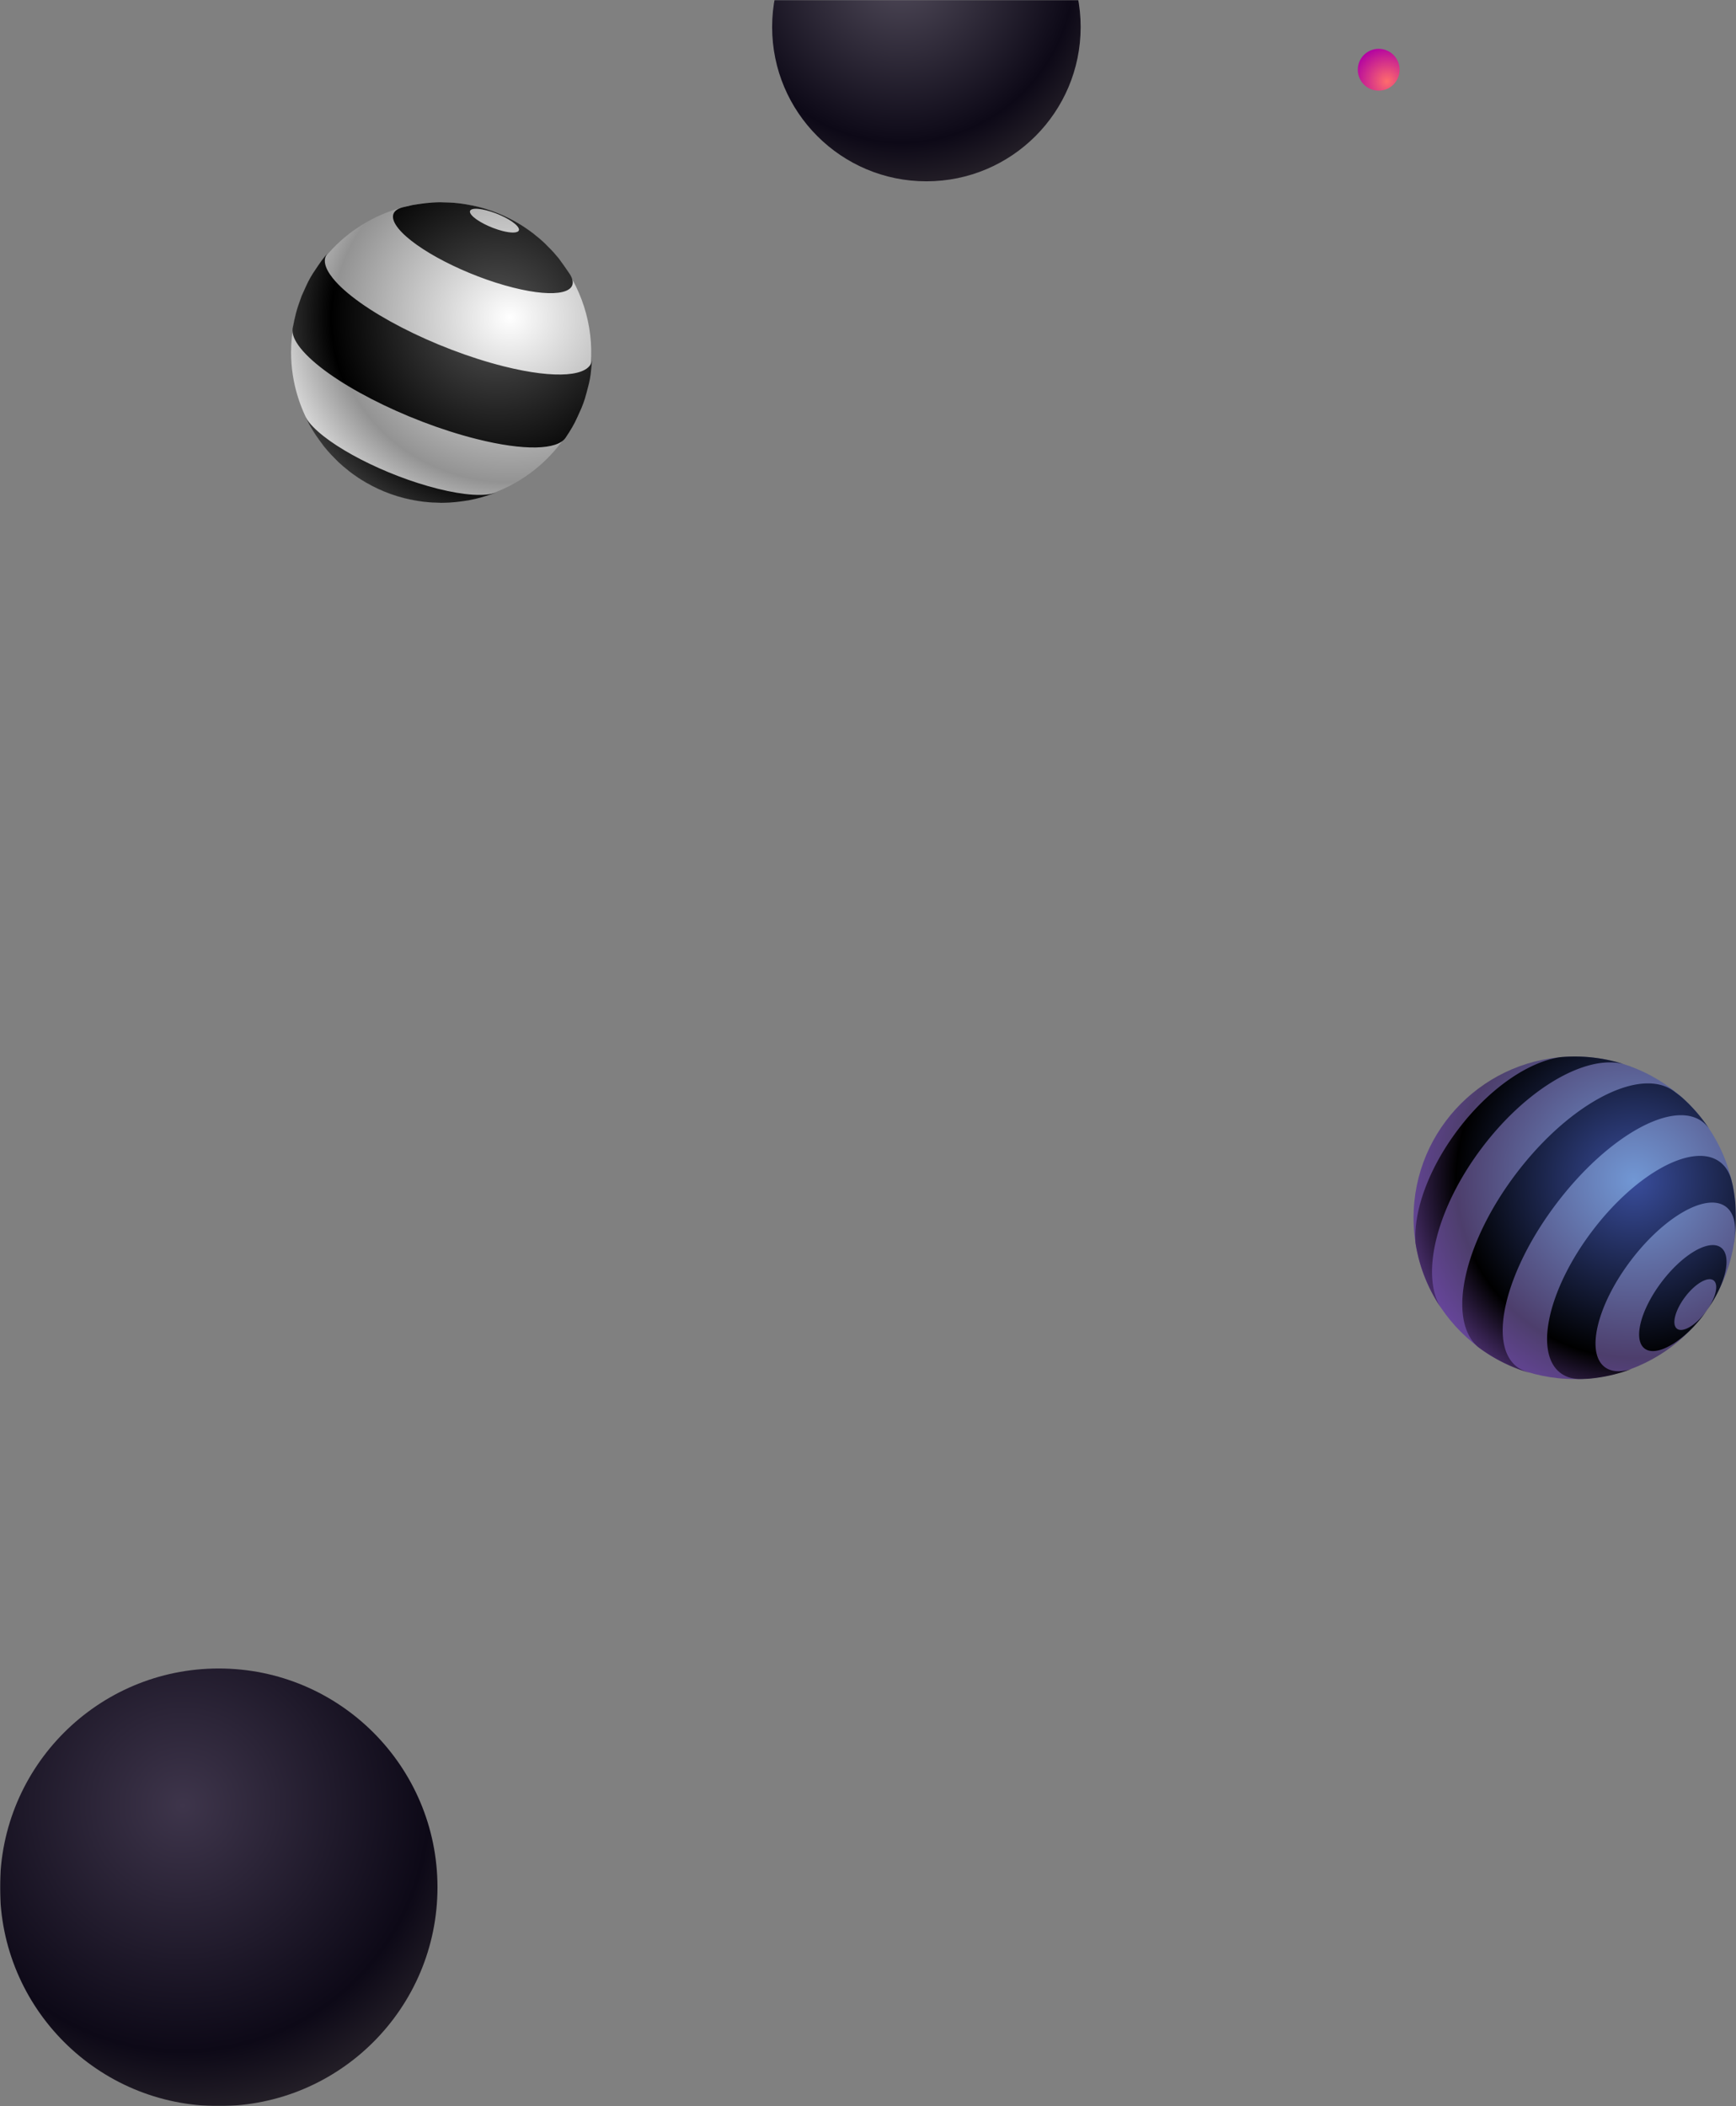 
<svg width="996" height="1208" xmlns="http://www.w3.org/2000/svg" xmlns:xlink="http://www.w3.org/1999/xlink"><rect width="100%" height="100%" fill="#808080" stroke="none"/><title>balls-3-left</title><defs><path id="a" d="M0 0h996v1208H0z"/><radialGradient cx="41.834%" cy="31.307%" fx="41.834%" fy="31.307%" r="72.185%" id="c"><stop stop-color="#3E354B" offset="0%"/><stop stop-color="#0D0917" offset="77.865%"/><stop stop-color="#262129" offset="100%"/></radialGradient><radialGradient cx="68.317%" cy="38.38%" fx="68.317%" fy="38.38%" r="73.871%" id="d"><stop stop-color="#7197D4" offset="0%"/><stop stop-color="#4D3E6C" offset="74.501%"/><stop stop-color="#69469F" offset="100%"/></radialGradient><radialGradient cx="68.317%" cy="38.38%" fx="68.317%" fy="38.38%" r="74.137%" gradientTransform="matrix(-.58 -.81 .815 -.577 .767 1.158)" id="e"><stop stop-color="#394D9C" offset="0%"/><stop offset="74.501%"/><stop stop-color="#513377" offset="100%"/></radialGradient><radialGradient cx="41.834%" cy="31.307%" fx="41.834%" fy="31.307%" r="72.185%" id="f"><stop stop-color="#524C5B" offset="0%"/><stop stop-color="#0D0917" offset="77.865%"/><stop stop-color="#262129" offset="100%"/></radialGradient><radialGradient cx="69.932%" cy="77.805%" fx="69.932%" fy="77.805%" r="109.941%" id="g"><stop stop-color="#FF6C6C" offset="0%"/><stop stop-color="#B000A3" offset="77.865%"/><stop stop-color="#8A0067" offset="100%"/></radialGradient><radialGradient cx="68.317%" cy="38.38%" fx="68.317%" fy="38.38%" r="73.871%" id="h"><stop stop-color="#FFF" offset="0%"/><stop stop-color="#939393" offset="74.501%"/><stop stop-color="#DDD" offset="100%"/></radialGradient><radialGradient cx="68.317%" cy="38.38%" fx="68.317%" fy="38.38%" r="74.023%" gradientTransform="scale(-1 -.997) rotate(54.492 .746 -1.327)" id="i"><stop stop-color="#555" offset="0%"/><stop offset="74.501%"/><stop stop-color="#3D3D3D" offset="100%"/></radialGradient></defs><g fill="none" fill-rule="evenodd"><mask id="b" fill="#fff"><use xlink:href="#a"/></mask><g mask="url(#b)"><g transform="translate(0 -73)"><circle fill="url(#c)" cx="125.5" cy="1155.5" r="125.5"/><path d="M92.5 0C143.552 0 185 41.448 185 92.5S143.552 185 92.5 185 0 143.552 0 92.5 41.448 0 92.5 0z" fill="url(#d)" transform="translate(811 679)"/><path d="M100.392 184.806c-1.099.088-2.377.118-3.368.164-4.959.232-9.309-.88-12.75-3.485-15.214-11.54-7.06-47.97 18.214-81.37 20.046-26.495 44.842-43.127 61.837-43.128 4.438 0 8.342 1.133 11.492 3.52 3.468 2.629 5.72 6.55 6.834 11.426.15.659.34 1.364.485 2.07A92.912 92.912 0 0 1 185 92.569c0 4.922-.384 9.754-1.125 14.468.063-.611.132-1.2.214-1.762 1.265-8.697-.224-15.583-4.85-19.092-2.164-1.64-4.851-2.42-7.92-2.42-12.5 0-31.312 12.936-46.731 33.31-19.206 25.384-25.877 52.707-14.904 61.023 3.746 2.839 9.07 3.098 15.218 1.195a91.852 91.852 0 0 1-24.35 5.501l-.143.012-.017.002zM36.894 166.53c-17.735-15.609-8.341-59.336 21.842-99.217 24.205-31.993 54.48-51.901 75.74-51.902 5.83 0 10.983 1.497 15.146 4.653 1.523 1.154 3.212 2.338 4.728 3.695a93.158 93.158 0 0 1 14.948 17.223c-1.187-1.461-2.38-2.676-3.542-3.558-3.368-2.551-7.548-3.764-12.319-3.763-19.23.002-48.016 19.703-71.554 50.81-29.373 38.819-39.45 80.702-22.514 93.537 1.786 1.352 4.43 2.533 7.523 3.53a92.19 92.19 0 0 1-29.998-15.008zm128.546-17.055c-11.873 14.925-26.377 22.934-32.86 18.019-6.718-5.087-2.359-22.185 9.742-38.18 9.78-12.92 21.62-21.17 29.353-21.17 1.836-.001 3.44.464 4.729 1.442 5.374 4.07 3.678 15.865-3.406 28.581-.059.089-.106.188-.16.285l-.036.065a92.797 92.797 0 0 1-7.362 10.958zm-14.277 6.66c-3.221-2.438-1.13-10.621 4.663-18.277 5.792-7.653 13.094-11.883 16.314-9.445 3.218 2.436 1.131 10.622-4.664 18.277-5.794 7.657-13.095 11.882-16.313 9.445zM84.186.37A93.36 93.36 0 0 1 92.5 0a92.277 92.277 0 0 1 27.807 4.263c-2.41-.612-4.976-.91-7.67-.91-21.246.001-50.4 18.591-73.314 48.871-26.255 34.697-35.53 73.128-23.598 91.965A92.067 92.067 0 0 1 1.13 107.057c-1.3-18.012 7.28-42.564 24.347-65.116C43.414 18.237 66.012 2.962 84.186.37zm88.832 137.77l-.201.354.01-.02.012-.02.126-.226.033-.059.01-.015.01-.014z" fill="url(#e)" transform="translate(811 679)"/><circle fill="url(#f)" cx="531.5" cy="88.5" r="88.5"/><circle fill="url(#g)" cx="791" cy="113" r="12"/><path d="M85.931 0C51.813.08 19.563 20.575 6.15 54.204 1.99 64.63.013 75.386 0 85.969v.205c.04 34.156 20.544 66.458 54.206 79.888 10.405 4.15 21.136 6.128 31.697 6.148h.333c34.13-.07 66.402-20.572 79.828-54.209 17.608-44.16-3.908-94.236-48.064-111.85C107.6 2.001 96.873.023 86.317 0h-.386z" fill="url(#h)" transform="translate(167 189)"/><path d="M8.233 123.101l-.333-.658c.102.216.213.436.333.658zm2.25 4.442l-2.25-4.442c.54 1.005 1.258 2.075 2.164 3.204 10.777 13.477 43.795 30.496 73.737 38.015 15.55 3.903 27.21 4.48 33.33 2.237l-1.397.527c-6.964 2.29-8.037 2.641-14.205 3.893-4.887.749-9.108 1.404-15.807 1.43-5.996-.132-11.705-.423-20.83-2.597-2.894-.77-2.894-.77-4.311-1.2-2.51-.803-2.604-.837-3.781-1.254-1.982-.736-1.982-.736-3.518-1.348-2.265-.953-2.265-.953-3.446-1.492-2.32-1.102-2.368-1.124-3.525-1.72-2.471-1.314-2.518-1.336-3.789-2.076-2.721-1.627-2.827-1.687-4.269-2.638-3.125-2.15-3.315-2.276-5.072-3.623-3.662-2.957-4.043-3.258-6.378-5.429-4.08-4.05-4.931-4.895-8.345-9.04-4.142-5.557-5.01-6.71-8.308-12.447zM69.733 1.6C74.233.86 78.879.093 85.407 0c7.5.085 12.937.508 21.873 2.596 2.897.764 2.897.764 4.31 1.2 2.525.805 2.525.805 3.786 1.256 1.987.733 1.987.733 3.525 1.344 2.258.956 2.258.956 3.444 1.496 2.27 1.074 2.407 1.144 3.526 1.724 2.464 1.309 2.516 1.335 3.789 2.07 2.714 1.625 2.823 1.69 4.266 2.644 3.127 2.141 3.309 2.268 5.07 3.62 3.671 2.953 4.041 3.259 6.378 5.43 3.427 3.401 4.576 4.547 6.881 7.283.495.577.993 1.165 1.473 1.755 1.935 2.6 4.423 6.128 6.202 8.84 6.676 10.57-7.131 14.083-32.443 7.724C100.7 42.259 71.16 27.03 61.518 14.976 56.493 8.692 57.86 4.51 64.11 2.894L69.734 1.6zm51.719 14.919c2.335.586 4.31.864 5.834.864 3.247 0 4.434-1.264 2.643-3.502-2.631-3.29-10.695-7.45-18.009-9.28-7.312-1.84-11.11-.658-8.473 2.634 2.63 3.29 10.688 7.44 18.005 9.284zM20.974 29.267l.033-.039-.033.039zm-8.37 11.417c5.033-7.513 5.145-7.683 8.37-11.417-2.783 3.244-2.02 8.078 2.946 14.283 14.34 17.93 58.25 40.57 98.082 50.567 30.323 7.61 49.536 5.7 50.66-3.555-.665 7.587-.846 9.503-1.803 13.559-2.277 8.81-2.363 9.149-4.288 13.993-3.749 8.361-3.97 8.857-7.036 13.84l-2.098 3.199c-4.753 6.845-23.417 7.584-51.018.651-40.998-10.289-86.19-33.588-100.944-52.039C1.846 79.233.398 75.41.88 72.384c1.586-7.88 2.01-10.003 5.162-18.617 3.83-8.534 3.898-8.694 6.562-13.083zm104.86 125.873c.086-.031.17-.063.252-.095l-.251.095z" fill="url(#i)" transform="translate(167 189)"/></g></g></g></svg>